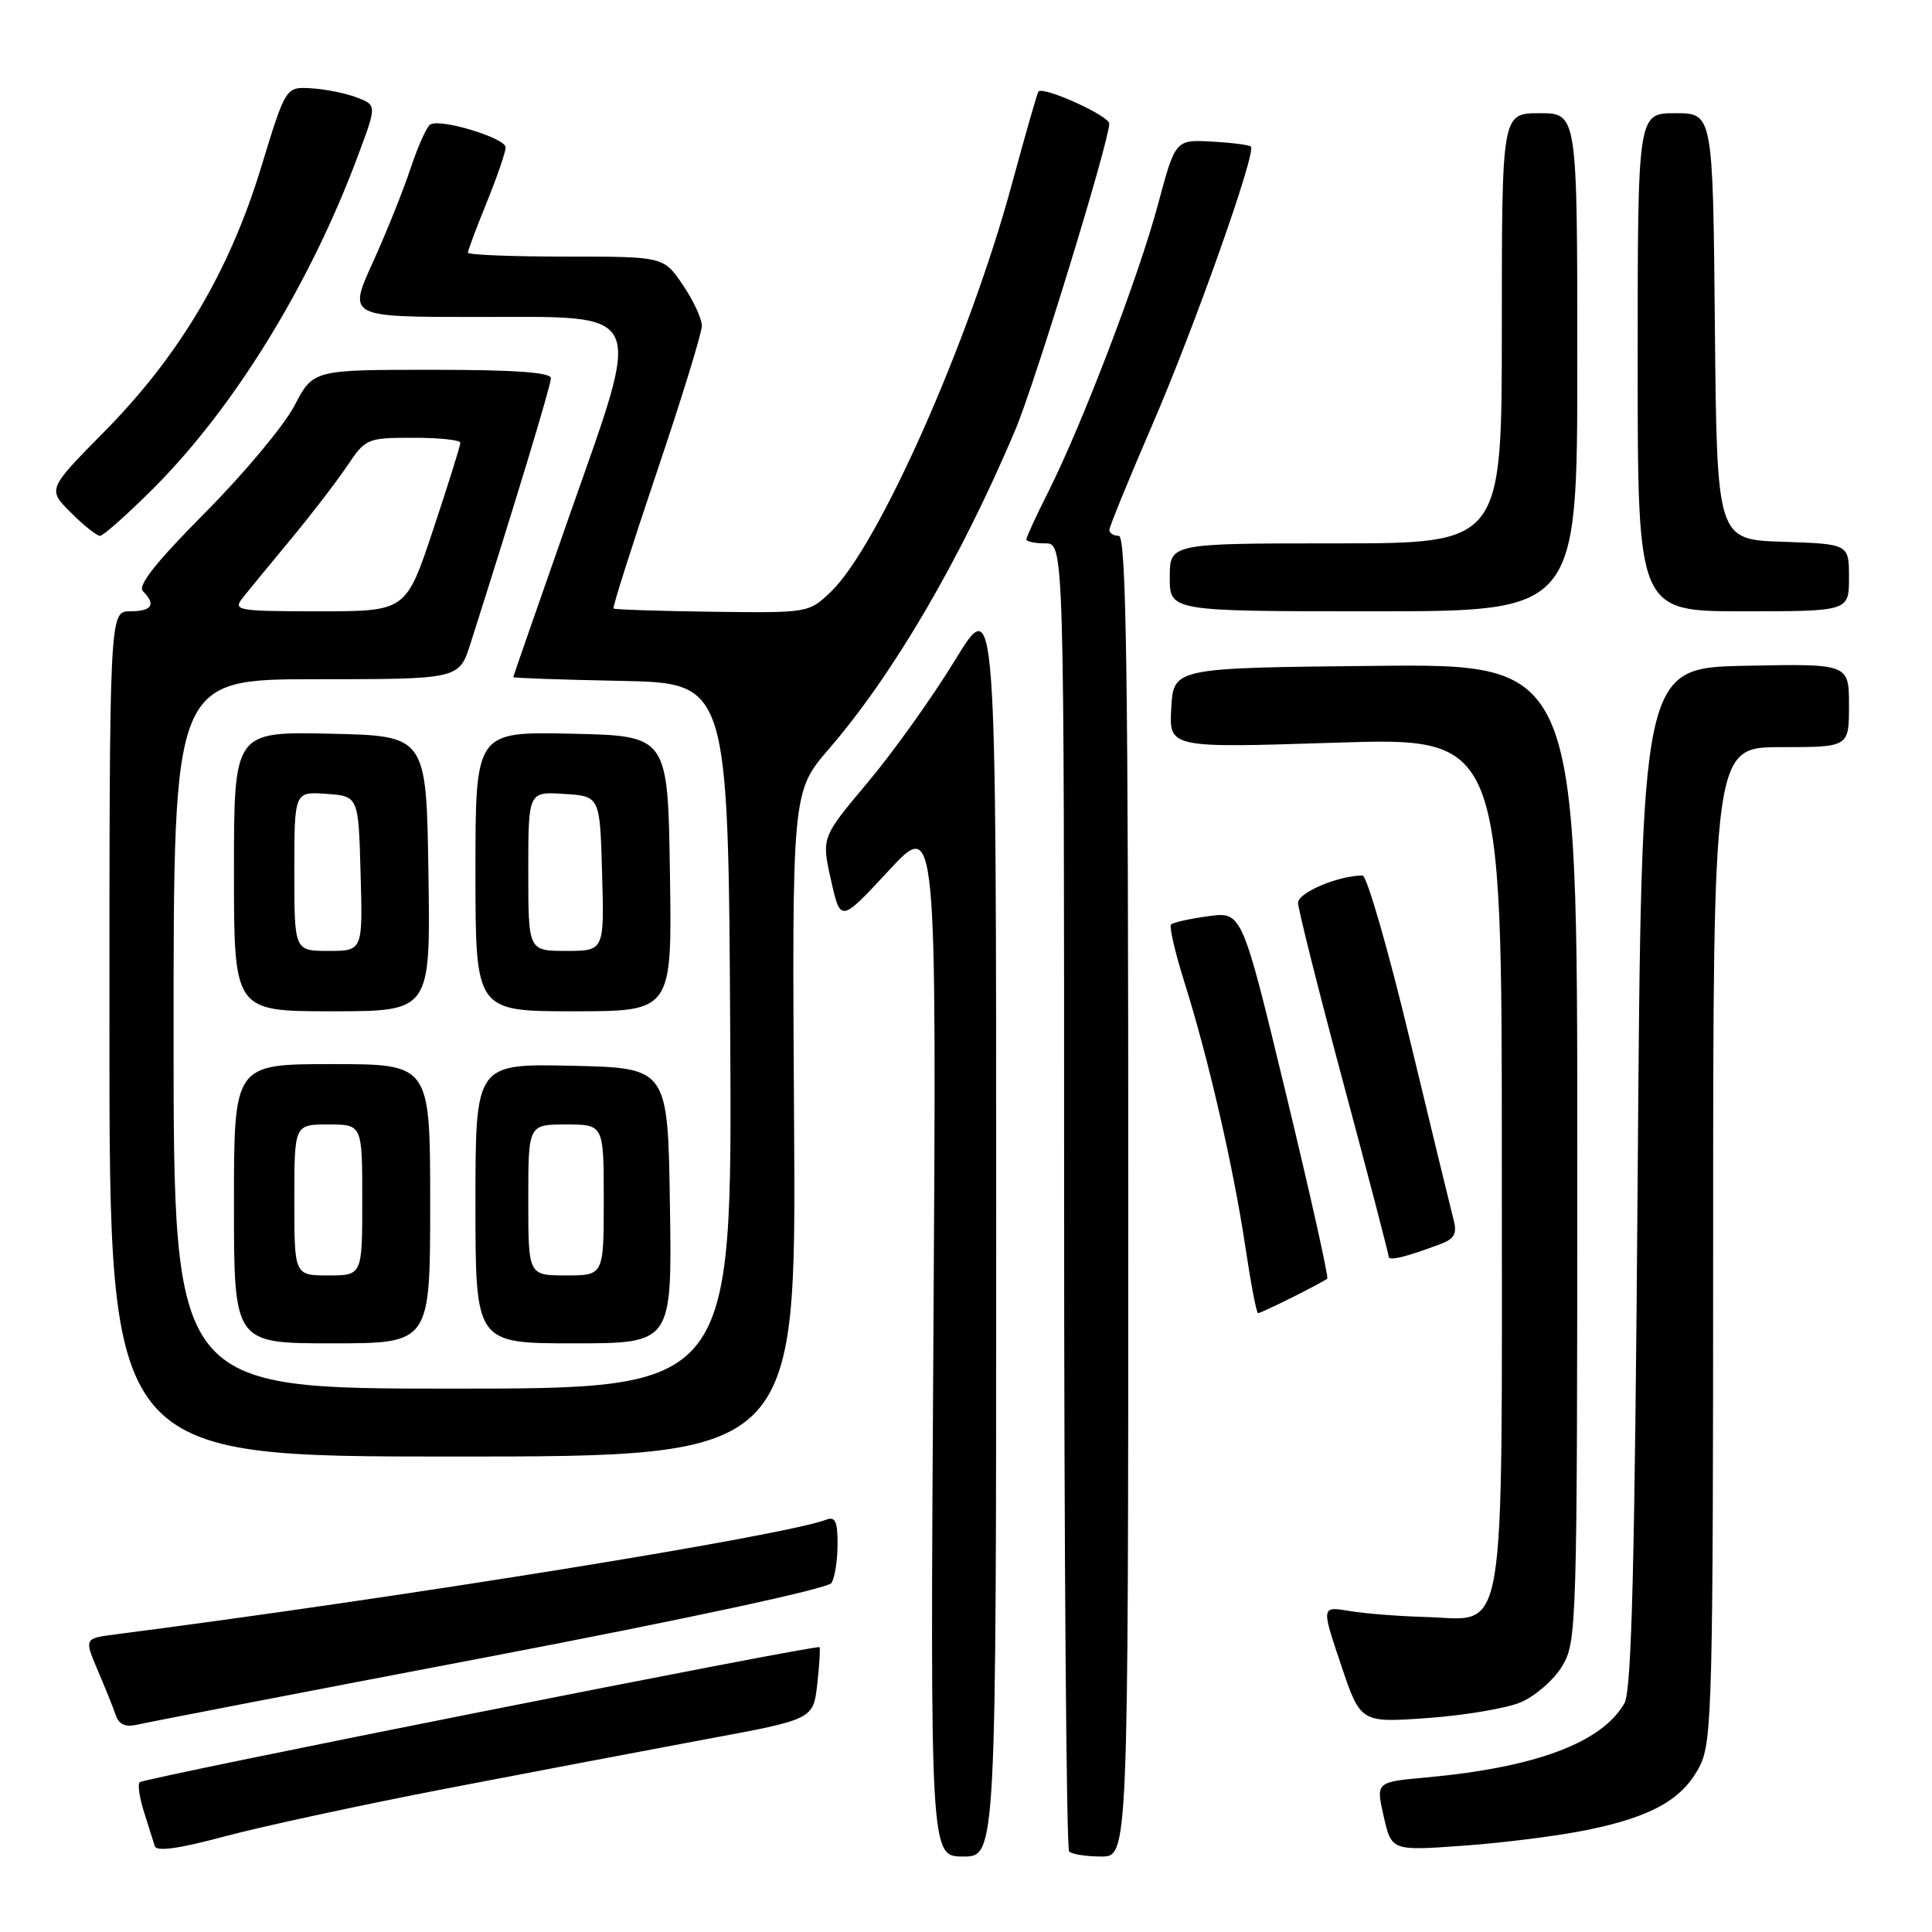 <?xml version="1.0" encoding="UTF-8" standalone="no"?>
<!DOCTYPE svg PUBLIC "-//W3C//DTD SVG 1.1//EN" "http://www.w3.org/Graphics/SVG/1.1/DTD/svg11.dtd" >
<svg xmlns="http://www.w3.org/2000/svg" xmlns:xlink="http://www.w3.org/1999/xlink" version="1.1" viewBox="0 0 256 256">
 <g >
 <path fill="currentColor"
d=" M 59.00 237.02 C 70.28 234.85 85.86 231.89 93.63 230.44 C 107.76 227.82 107.76 227.82 108.29 223.16 C 108.58 220.60 108.71 218.39 108.59 218.26 C 108.21 217.88 19.08 235.58 18.51 236.16 C 18.22 236.44 18.48 238.21 19.08 240.09 C 19.68 241.96 20.32 244.00 20.51 244.62 C 20.73 245.37 23.66 244.97 29.67 243.36 C 34.53 242.05 47.72 239.20 59.00 237.02 Z  M 132.00 162.27 C 132.00 78.54 132.00 78.54 126.53 87.50 C 123.52 92.43 118.31 99.72 114.95 103.71 C 108.85 110.97 108.85 110.97 110.11 116.61 C 111.37 122.25 111.37 122.25 117.74 115.38 C 124.11 108.50 124.11 108.50 123.68 177.25 C 123.25 246.00 123.25 246.00 127.62 246.00 C 132.00 246.00 132.00 246.00 132.00 162.27 Z  M 149.50 158.50 C 149.50 89.17 149.24 71.00 148.25 71.00 C 147.56 71.00 147.00 70.65 147.00 70.22 C 147.00 69.79 149.53 63.60 152.61 56.47 C 158.24 43.48 166.50 20.17 165.75 19.42 C 165.53 19.20 163.19 18.90 160.55 18.76 C 155.74 18.50 155.74 18.50 153.42 27.16 C 150.87 36.67 143.39 56.25 138.88 65.22 C 137.29 68.37 136.00 71.18 136.00 71.47 C 136.00 71.76 137.12 72.00 138.50 72.00 C 141.00 72.00 141.00 72.00 141.00 158.33 C 141.00 205.82 141.30 244.97 141.67 245.33 C 142.03 245.70 143.95 246.00 145.92 246.00 C 149.50 246.00 149.50 246.00 149.50 158.50 Z  M 210.35 242.47 C 218.95 240.71 223.02 238.38 225.25 233.97 C 226.86 230.77 227.00 225.36 227.00 164.75 C 227.00 99.00 227.00 99.00 236.00 99.00 C 245.00 99.00 245.00 99.00 245.00 93.47 C 245.00 87.94 245.00 87.94 231.25 88.22 C 217.50 88.50 217.50 88.50 217.00 156.00 C 216.62 207.34 216.20 224.02 215.25 225.68 C 212.25 230.93 203.46 234.21 188.90 235.53 C 182.31 236.13 182.31 236.13 183.35 240.69 C 184.39 245.25 184.39 245.25 193.95 244.56 C 199.20 244.19 206.58 243.25 210.35 242.47 Z  M 64.94 219.50 C 91.01 214.52 109.70 210.49 110.17 209.76 C 110.61 209.07 110.98 206.76 110.98 204.64 C 111.00 201.66 110.67 200.91 109.53 201.35 C 103.97 203.49 53.47 211.64 15.33 216.56 C 11.16 217.10 11.16 217.10 12.94 221.30 C 13.93 223.61 15.01 226.30 15.34 227.27 C 15.77 228.52 16.63 228.89 18.23 228.52 C 19.48 228.22 40.50 224.16 64.94 219.50 Z  M 201.49 225.57 C 203.39 224.77 205.86 222.63 206.97 220.81 C 208.94 217.58 208.99 215.93 209.00 152.73 C 209.00 87.97 209.00 87.97 182.25 88.23 C 155.50 88.50 155.50 88.50 155.20 93.81 C 154.89 99.12 154.89 99.12 176.95 98.41 C 199.00 97.70 199.00 97.70 199.00 153.74 C 199.00 219.22 199.78 214.56 188.87 214.26 C 185.36 214.16 180.83 213.81 178.79 213.46 C 175.08 212.84 175.08 212.84 177.68 220.56 C 180.27 228.28 180.27 228.28 189.14 227.65 C 194.02 227.30 199.58 226.37 201.49 225.57 Z  M 105.22 148.96 C 104.94 104.91 104.94 104.91 109.86 99.21 C 118.39 89.32 127.28 74.11 134.52 57.00 C 137.10 50.90 146.95 18.82 146.98 16.39 C 147.00 15.34 138.21 11.37 137.59 12.14 C 137.44 12.34 135.84 17.90 134.05 24.50 C 128.40 45.33 116.37 72.40 110.10 78.41 C 107.16 81.22 107.13 81.22 94.36 81.06 C 87.32 80.97 81.44 80.77 81.29 80.63 C 81.15 80.48 83.72 72.38 87.01 62.62 C 90.31 52.86 93.00 44.11 93.00 43.17 C 93.00 42.23 91.86 39.78 90.46 37.73 C 87.93 34.00 87.93 34.00 74.96 34.00 C 67.83 34.00 62.00 33.77 62.00 33.48 C 62.00 33.19 63.12 30.19 64.50 26.81 C 65.87 23.42 67.00 20.15 67.00 19.53 C 67.00 18.29 58.35 15.66 57.01 16.50 C 56.54 16.79 55.38 19.38 54.42 22.26 C 53.47 25.14 51.22 30.76 49.41 34.75 C 46.11 42.00 46.11 42.00 63.03 42.00 C 85.97 42.00 85.24 40.44 75.39 68.50 C 71.34 80.05 68.02 89.60 68.01 89.72 C 68.01 89.84 74.41 90.07 82.25 90.22 C 96.50 90.50 96.50 90.50 96.76 137.25 C 97.02 184.00 97.02 184.00 60.01 184.00 C 23.00 184.00 23.00 184.00 23.00 137.00 C 23.00 90.00 23.00 90.00 41.92 90.00 C 60.84 90.00 60.84 90.00 62.35 85.25 C 68.23 66.79 73.00 51.05 73.00 50.11 C 73.00 49.34 68.15 49.00 57.25 49.00 C 41.50 49.00 41.50 49.00 39.02 53.75 C 37.66 56.36 32.35 62.73 27.22 67.89 C 20.67 74.49 18.20 77.60 18.94 78.34 C 20.71 80.11 20.14 81.00 17.25 81.00 C 14.50 81.00 14.50 81.00 14.50 137.00 C 14.50 193.00 14.50 193.00 60.00 193.00 C 105.50 193.00 105.50 193.00 105.22 148.96 Z  M 57.00 159.50 C 57.00 141.00 57.00 141.00 44.00 141.00 C 31.00 141.00 31.00 141.00 31.00 159.50 C 31.00 178.00 31.00 178.00 44.00 178.00 C 57.00 178.00 57.00 178.00 57.00 159.50 Z  M 88.77 159.75 C 88.50 141.50 88.50 141.50 75.75 141.22 C 63.00 140.94 63.00 140.94 63.00 159.47 C 63.00 178.00 63.00 178.00 76.02 178.00 C 89.05 178.00 89.05 178.00 88.77 159.75 Z  M 171.29 171.88 C 173.61 170.71 175.67 169.61 175.87 169.43 C 176.07 169.25 173.61 158.23 170.40 144.94 C 164.57 120.79 164.57 120.79 160.12 121.40 C 157.66 121.73 155.44 122.23 155.17 122.50 C 154.90 122.76 155.71 126.25 156.97 130.24 C 160.12 140.25 163.47 154.81 165.02 165.25 C 165.74 170.06 166.49 174.00 166.70 174.00 C 166.91 174.00 168.97 173.04 171.29 171.88 Z  M 190.86 164.85 C 192.68 164.17 193.09 163.45 192.63 161.73 C 192.31 160.50 189.69 149.71 186.81 137.75 C 183.94 125.79 181.11 116.00 180.54 116.01 C 177.33 116.02 172.00 118.28 172.00 119.62 C 172.00 120.45 174.70 131.20 178.00 143.50 C 181.30 155.80 184.00 166.15 184.00 166.50 C 184.00 167.12 186.19 166.60 190.86 164.85 Z  M 56.77 115.75 C 56.50 97.50 56.50 97.50 43.75 97.22 C 31.00 96.94 31.00 96.94 31.00 115.47 C 31.00 134.00 31.00 134.00 44.02 134.00 C 57.05 134.00 57.05 134.00 56.77 115.75 Z  M 88.77 115.75 C 88.50 97.50 88.50 97.50 75.75 97.22 C 63.00 96.94 63.00 96.94 63.00 115.47 C 63.00 134.00 63.00 134.00 76.02 134.00 C 89.05 134.00 89.05 134.00 88.77 115.75 Z  M 209.00 48.00 C 209.00 15.00 209.00 15.00 204.00 15.00 C 199.00 15.00 199.00 15.00 199.00 43.50 C 199.00 72.00 199.00 72.00 177.00 72.00 C 155.00 72.00 155.00 72.00 155.00 76.50 C 155.00 81.00 155.00 81.00 182.00 81.00 C 209.00 81.00 209.00 81.00 209.00 48.00 Z  M 245.00 76.54 C 245.00 72.08 245.00 72.08 236.25 71.79 C 227.50 71.50 227.50 71.50 227.23 43.25 C 226.97 15.00 226.97 15.00 221.98 15.00 C 217.00 15.00 217.00 15.00 217.00 48.00 C 217.00 81.00 217.00 81.00 231.00 81.00 C 245.00 81.00 245.00 81.00 245.00 76.54 Z  M 20.32 64.72 C 31.02 54.02 41.07 37.69 47.40 20.71 C 49.94 13.93 49.94 13.93 47.26 12.91 C 45.79 12.35 43.07 11.80 41.22 11.70 C 37.86 11.50 37.86 11.50 34.60 22.17 C 30.41 35.92 23.80 47.07 13.90 57.12 C 6.29 64.83 6.29 64.83 9.38 67.91 C 11.07 69.61 12.82 71.00 13.25 71.00 C 13.68 71.00 16.86 68.17 20.32 64.72 Z  M 32.13 79.26 C 32.88 78.30 35.75 74.81 38.50 71.50 C 41.25 68.18 44.62 63.79 46.00 61.74 C 48.44 58.10 48.65 58.01 54.75 58.01 C 58.19 58.00 61.00 58.30 61.00 58.67 C 61.00 59.04 59.38 64.22 57.40 70.17 C 53.80 81.00 53.80 81.00 42.28 81.00 C 31.47 81.00 30.84 80.89 32.13 79.26 Z  M 39.00 159.00 C 39.00 149.00 39.00 149.00 43.50 149.00 C 48.00 149.00 48.00 149.00 48.00 159.00 C 48.00 169.00 48.00 169.00 43.50 169.00 C 39.00 169.00 39.00 169.00 39.00 159.00 Z  M 70.00 159.00 C 70.00 149.00 70.00 149.00 75.00 149.00 C 80.00 149.00 80.00 149.00 80.00 159.00 C 80.00 169.00 80.00 169.00 75.00 169.00 C 70.00 169.00 70.00 169.00 70.00 159.00 Z  M 39.00 115.44 C 39.00 104.89 39.00 104.89 43.25 105.19 C 47.50 105.50 47.50 105.50 47.78 115.75 C 48.07 126.00 48.07 126.00 43.53 126.00 C 39.00 126.00 39.00 126.00 39.00 115.44 Z  M 70.00 115.45 C 70.00 104.89 70.00 104.89 74.75 105.20 C 79.50 105.50 79.50 105.50 79.78 115.75 C 80.07 126.00 80.07 126.00 75.03 126.00 C 70.00 126.00 70.00 126.00 70.00 115.45 Z "/>
</g>
</svg>